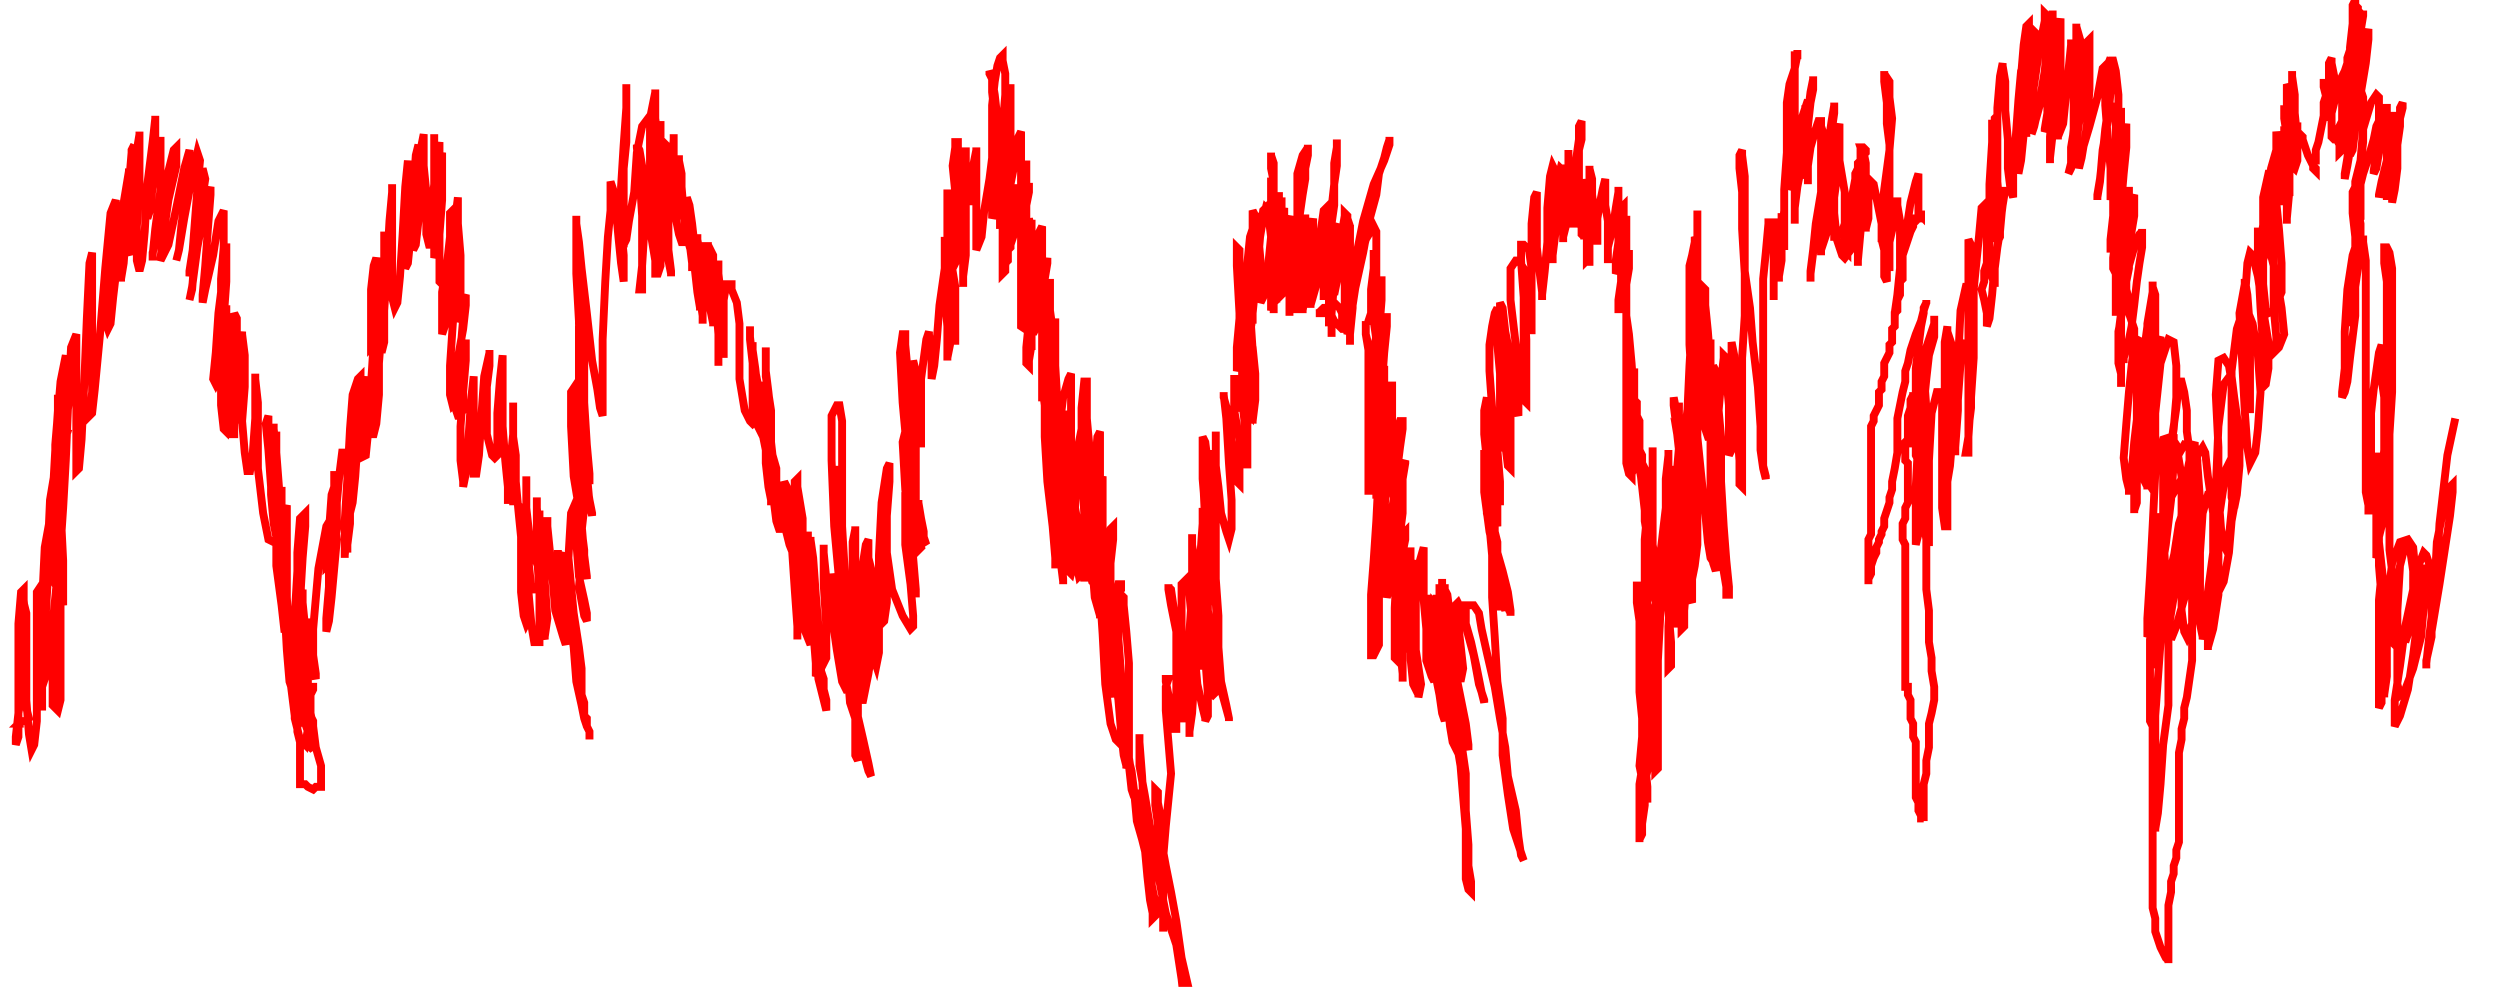 <svg xmlns="http://www.w3.org/2000/svg" version="1.1" xmlns:xlink="http://www.w3.org/1999/xlink" xmlns:svgjs="http://svgjs.dev/svgjs" width="950" height="375" id="chartSvg"><path d="M9,275 L8,275 L7,275 L8,274 L9,274 L10,274 L11,273 L10,269 L9,261 L8,247 L8,236 L9,229 L10,233 L10,244 L9,259 L7,271 L6,280 L6,283 L7,280 L7,271 L7,256 L7,237 L8,225 L9,224 L9,228 L10,239 L10,251 L10,266 L11,279 L12,285 L13,283 L14,274 L14,259 L14,239 L14,225 L16,222 L16,225 L16,234 L15,246 L14,259 L14,270 L14,274 L14,271 L14,262 L14,247 L15,231 L16,224 L16,226 L16,235 L16,247 L16,259 L16,268 L16,270 L16,264 L16,249 L16,229 L17,208 L19,197 L20,196 L20,200 L19,210 L18,223 L17,240 L16,255 L16,261 L17,258 L17,249 L17,234 L18,213 L19,190 L21,178 L22,178 L22,185 L22,200 L22,217 L20,237 L20,257 L20,268 L22,270 L23,266 L23,251 L23,228 L23,200 L24,176 L25,165 L26,163 L25,166 L24,178 L24,193 L23,208 L23,223 L24,230 L24,227 L24,213 L23,193 L22,167 L22,151 L22,150 L22,156 L21,171 L20,189 L19,207 L19,218 L20,220 L22,215 L22,198 L23,173 L24,146 L26,137 L27,141 L26,154 L24,170 L22,188 L20,202 L20,206 L21,203 L21,190 L21,169 L23,145 L25,135 L25,138 L25,150 L23,166 L22,183 L22,197 L22,200 L24,193 L25,175 L26,151 L27,132 L29,127 L29,130 L29,141 L29,156 L29,171 L29,179 L30,178 L31,167 L32,146 L33,121 L34,100 L35,96 L35,101 L35,115 L35,132 L35,149 L34,158 L35,157 L36,148 L38,127 L40,102 L42,81 L44,76 L44,78 L44,88 L42,101 L41,113 L40,122 L41,125 L42,123 L43,113 L45,96 L47,77 L49,65 L49,64 L49,69 L48,81 L47,94 L46,103 L46,107 L46,106 L47,100 L48,86 L49,70 L50,58 L51,55 L50,57 L50,64 L49,74 L48,83 L48,90 L48,95 L49,97 L49,94 L51,83 L51,69 L52,57 L53,51 L53,50 L53,53 L53,60 L53,72 L52,86 L52,99 L53,103 L54,99 L55,88 L56,70 L58,54 L59,45 L59,44 L59,46 L59,56 L57,69 L56,78 L56,83 L57,80 L58,71 L59,60 L61,53 L61,52 L61,59 L61,72 L59,87 L58,97 L58,99 L58,96 L61,84 L63,69 L66,57 L67,56 L67,63 L64,76 L62,90 L61,98 L61,99 L64,93 L67,79 L70,64 L72,57 L72,61 L71,72 L69,85 L68,95 L67,99 L68,95 L70,83 L73,67 L75,58 L76,61 L75,72 L74,85 L73,98 L72,105 L72,103 L74,90 L76,74 L77,64 L78,68 L76,81 L74,97 L73,110 L72,114 L73,109 L75,94 L78,78 L80,71 L80,74 L79,87 L78,101 L77,112 L77,115 L78,110 L81,97 L83,84 L85,80 L85,88 L85,103 L83,119 L82,134 L81,144 L82,146 L83,144 L84,137 L84,122 L84,106 L85,94 L86,94 L86,97 L86,107 L85,121 L84,137 L84,154 L85,163 L86,164 L87,159 L86,146 L86,132 L86,119 L86,116 L86,122 L87,134 L87,147 L87,158 L88,165 L89,165 L89,158 L89,142 L89,125 L89,119 L90,121 L90,129 L90,139 L90,150 L90,159 L90,161 L90,158 L90,147 L91,134 L92,126 L92,127 L93,135 L93,147 L92,160 L93,172 L94,179 L95,179 L96,173 L97,159 L97,146 L97,142 L97,144 L98,153 L98,164 L98,178 L100,195 L102,205 L104,206 L105,205 L105,198 L103,185 L102,171 L101,161 L102,158 L102,161 L103,167 L103,178 L103,188 L104,199 L105,204 L105,202 L106,194 L105,179 L104,166 L104,161 L104,163 L105,172 L106,185 L106,200 L106,210 L107,212 L107,211 L107,204 L105,189 L105,171 L105,164 L105,165 L105,172 L105,184 L105,199 L105,215 L107,230 L108,239 L109,239 L109,237 L109,228 L108,215 L107,202 L107,191 L107,185 L107,186 L107,195 L107,210 L108,229 L109,247 L110,259 L111,262 L111,261 L111,257 L110,244 L109,227 L108,208 L108,195 L109,192 L109,194 L109,202 L109,216 L109,234 L110,256 L112,272 L113,274 L114,271 L114,255 L113,234 L113,210 L114,197 L116,195 L116,200 L115,212 L114,229 L113,249 L113,267 L114,276 L115,268 L114,250 L114,227 L114,207 L114,203 L114,206 L113,217 L112,234 L112,254 L112,273 L114,281 L116,283 L117,277 L117,259 L115,237 L114,217 L114,212 L114,214 L114,222 L114,234 L114,247 L114,257 L115,262 L116,261 L116,255 L116,243 L115,232 L115,224 L115,225 L115,229 L116,239 L116,251 L117,266 L119,276 L120,284 L122,291 L122,296 L122,298 L122,299 L121,299 L120,299 L119,300 L117,299 L116,298 L115,298 L114,298 L114,297 L114,296 L114,294 L114,291 L114,288 L114,286 L114,284 L114,282 L113,278 L113,273 L112,269 L112,270 L112,271 L113,271 L114,271 L114,272 L115,273 L116,275 L117,278 L117,281 L118,283 L118,284 L119,285 L118,283 L118,281 L117,275 L117,267 L118,261 L119,261 L119,262 L118,264 L118,266 L118,270 L118,273 L119,276 L119,278 L119,277 L119,276 L119,274 L118,272 L117,267 L117,261 L117,256 L117,252 L117,249 L117,246 L117,243 L117,239 L117,236 L117,235 L117,236 L117,237 L118,239 L119,244 L119,250 L119,255 L120,258 L120,256 L119,249 L119,239 L121,216 L124,200 L127,195 L127,197 L128,205 L127,216 L126,227 L125,236 L124,240 L124,239 L124,235 L125,223 L125,202 L126,188 L127,185 L127,187 L127,194 L125,204 L124,211 L124,215 L125,214 L126,209 L126,198 L127,185 L127,179 L127,184 L127,192 L127,200 L127,206 L127,207 L128,201 L128,191 L129,180 L130,172 L132,172 L132,176 L132,185 L132,194 L132,204 L132,210 L132,207 L133,199 L133,188 L134,177 L135,169 L136,168 L136,170 L135,177 L134,188 L132,201 L131,211 L131,212 L131,209 L131,198 L132,182 L133,163 L134,150 L136,144 L137,143 L137,146 L136,155 L133,168 L132,183 L132,193 L133,195 L134,191 L135,181 L136,166 L138,151 L139,143 L139,144 L139,147 L138,155 L137,164 L137,171 L137,174 L139,173 L140,163 L141,146 L142,130 L144,122 L144,121 L144,124 L144,133 L143,145 L141,158 L141,165 L142,165 L143,161 L144,150 L144,134 L145,120 L145,116 L145,117 L145,125 L144,138 L143,151 L142,158 L142,157 L143,146 L144,126 L144,107 L143,98 L142,101 L141,110 L141,121 L141,129 L141,132 L143,130 L144,120 L146,107 L146,94 L146,88 L146,91 L146,101 L146,112 L145,125 L145,133 L145,134 L146,130 L146,118 L147,102 L148,84 L149,73 L149,70 L149,71 L149,78 L149,89 L149,102 L149,113 L150,117 L151,115 L152,105 L153,89 L154,71 L155,61 L155,65 L155,76 L155,88 L154,98 L154,102 L155,100 L156,90 L157,74 L158,59 L159,55 L159,57 L159,65 L158,77 L158,86 L157,93 L157,95 L158,93 L159,84 L160,70 L160,56 L161,51 L161,56 L161,63 L162,73 L162,81 L162,89 L163,93 L164,93 L165,90 L165,82 L165,71 L165,58 L165,51 L165,54 L165,61 L165,70 L164,79 L164,88 L164,92 L164,93 L165,91 L165,83 L166,71 L166,60 L167,54 L167,58 L167,67 L166,79 L165,90 L165,97 L165,98 L166,95 L166,86 L167,74 L167,62 L168,58 L168,66 L168,76 L167,89 L167,101 L167,107 L169,109 L170,105 L172,95 L173,83 L174,75 L174,77 L174,85 L174,97 L173,109 L173,119 L173,122 L174,120 L175,111 L175,97 L174,85 L172,80 L171,81 L171,86 L171,97 L171,107 L170,117 L170,123 L171,119 L171,108 L171,96 L171,87 L171,90 L170,99 L168,111 L168,121 L168,127 L169,124 L170,115 L171,103 L173,97 L173,96 L173,99 L173,110 L172,124 L171,139 L171,150 L172,154 L173,153 L174,146 L175,133 L176,121 L176,114 L177,112 L177,113 L177,116 L176,125 L174,136 L173,146 L173,155 L174,158 L175,158 L175,157 L176,156 L176,150 L176,142 L177,134 L177,129 L177,137 L176,149 L175,162 L175,175 L176,183 L176,185 L177,180 L178,167 L179,152 L180,143 L180,146 L180,155 L180,164 L180,174 L180,180 L181,180 L182,173 L183,157 L184,143 L186,134 L186,133 L186,134 L186,139 L185,147 L185,156 L185,165 L187,173 L188,174 L189,173 L189,168 L189,157 L190,144 L191,135 L191,139 L191,150 L191,162 L192,175 L193,185 L193,190 L194,190 L194,189 L195,184 L195,173 L195,162 L195,154 L195,153 L195,156 L195,165 L194,175 L194,185 L195,191 L195,192 L195,189 L195,180 L195,170 L195,163 L195,166 L196,173 L196,183 L197,194 L198,204 L199,207 L200,201 L200,192 L200,184 L200,181 L200,182 L200,185 L200,193 L201,202 L201,215 L202,224 L204,224 L205,221 L205,210 L205,200 L205,194 L205,196 L205,202 L205,210 L205,217 L206,222 L207,222 L207,217 L205,205 L204,193 L204,189 L204,190 L204,192 L204,199 L204,207 L205,216 L205,222 L205,223 L205,222 L205,217 L202,208 L201,202 L200,197 L199,195 L198,193 L197,192 L197,194 L198,198 L198,205 L198,215 L198,225 L199,234 L200,237 L201,235 L201,231 L200,220 L200,207 L199,196 L200,194 L200,196 L200,203 L200,215 L201,227 L202,238 L203,244 L205,244 L205,239 L205,225 L204,210 L204,198 L205,195 L205,196 L205,203 L205,215 L205,228 L206,239 L207,243 L207,242 L208,235 L207,221 L207,206 L207,198 L208,198 L208,200 L209,210 L210,220 L211,232 L214,242 L215,245 L215,244 L215,239 L213,229 L212,217 L212,210 L212,209 L212,211 L212,214 L212,221 L212,228 L213,237 L215,243 L215,244 L215,242 L215,236 L215,227 L215,220 L215,216 L215,218 L215,222 L215,227 L215,232 L215,234 L216,234 L216,232 L215,225 L214,216 L214,211 L214,210 L213,212 L213,215 L215,222 L216,232 L218,246 L219,259 L221,268 L222,273 L223,276 L224,278 L224,279 L224,280 L224,281 L224,279 L224,278 L223,276 L223,275 L223,273 L222,272 L222,270 L222,267 L221,264 L221,259 L221,254 L220,246 L218,233 L216,212 L217,195 L220,188 L222,186 L222,187 L222,193 L221,202 L221,212 L220,223 L222,234 L223,236 L223,235 L223,233 L222,228 L220,219 L219,206 L218,195 L219,193 L220,195 L221,202 L222,209 L222,215 L223,220 L223,219 L222,211 L221,199 L218,181 L217,162 L217,149 L219,146 L219,147 L219,151 L219,160 L219,169 L219,181 L220,194 L221,207 L222,212 L222,209 L221,201 L220,190 L220,174 L221,157 L222,148 L222,145 L222,146 L221,148 L220,155 L220,165 L220,173 L221,182 L222,187 L223,188 L223,187 L223,185 L221,178 L220,163 L220,142 L220,124 L221,114 L221,111 L221,116 L221,130 L221,146 L222,163 L223,180 L224,191 L225,196 L225,195 L224,190 L222,177 L221,156 L221,134 L222,122 L222,117 L222,118 L222,119 L221,124 L221,134 L221,146 L222,161 L222,173 L223,180 L224,183 L224,184 L224,180 L223,169 L222,153 L221,136 L221,127 L221,125 L221,126 L221,127 L221,133 L221,142 L222,154 L222,169 L222,179 L222,181 L222,176 L222,163 L221,146 L220,123 L220,110 L221,105 L221,106 L221,109 L222,120 L222,133 L222,146 L222,156 L222,158 L222,156 L222,151 L221,138 L220,122 L219,104 L219,91 L219,84 L219,82 L219,85 L220,92 L221,102 L223,119 L225,137 L227,148 L228,155 L229,158 L229,157 L229,155 L229,144 L229,129 L230,107 L231,90 L232,80 L232,72 L232,69 L233,72 L234,79 L235,90 L236,100 L237,107 L237,105 L237,97 L236,86 L236,71 L237,55 L238,41 L238,34 L238,32 L238,36 L238,45 L238,54 L237,64 L237,78 L237,90 L237,94 L237,93 L238,91 L239,84 L241,73 L242,58 L244,48 L247,44 L249,45 L250,53 L249,62 L249,70 L248,74 L248,75 L248,73 L249,66 L250,56 L251,48 L251,46 L251,48 L251,52 L250,56 L250,58 L249,59 L249,58 L249,57 L249,56 L249,55 L249,54 L249,53 L249,51 L249,48 L249,46 L249,43 L249,41 L249,42 L249,47 L249,58 L249,73 L249,88 L249,94 L249,93 L249,89 L248,79 L247,64 L247,45 L249,35 L249,34 L249,36 L249,43 L248,55 L247,68 L245,85 L244,101 L243,110 L244,110 L244,107 L244,96 L244,82 L243,66 L242,56 L242,55 L243,57 L244,63 L246,75 L247,87 L249,99 L249,104 L250,104 L251,101 L251,92 L251,78 L251,64 L251,56 L252,54 L253,55 L253,56 L254,59 L254,66 L254,75 L254,88 L254,99 L255,104 L255,105 L255,103 L254,95 L254,81 L255,65 L256,53 L256,51 L256,53 L256,57 L256,65 L256,72 L257,78 L257,84 L258,89 L259,92 L260,92 L261,92 L261,91 L260,83 L259,71 L258,61 L258,59 L258,61 L259,66 L259,73 L260,81 L261,90 L263,97 L263,102 L263,103 L263,100 L262,92 L261,82 L261,75 L262,78 L263,85 L264,94 L264,102 L265,111 L266,117 L266,118 L266,117 L266,111 L265,102 L265,94 L265,89 L265,91 L266,97 L266,105 L266,113 L267,120 L267,123 L267,121 L267,115 L267,106 L267,97 L267,92 L267,94 L268,99 L269,105 L270,112 L270,118 L271,123 L271,124 L271,123 L271,119 L271,111 L270,101 L269,93 L269,92 L269,93 L271,97 L271,105 L272,114 L273,127 L273,137 L273,139 L273,137 L273,129 L273,117 L273,105 L273,99 L273,104 L274,113 L274,122 L275,131 L275,136 L275,132 L275,124 L275,114 L276,108 L278,108 L278,110 L280,115 L281,123 L281,133 L281,144 L283,156 L285,160 L286,161 L287,160 L287,156 L287,148 L286,138 L285,129 L285,124 L285,128 L286,137 L286,147 L286,156 L288,162 L289,164 L290,163 L289,157 L288,146 L286,136 L286,130 L286,133 L287,140 L288,149 L288,158 L290,166 L291,171 L292,170 L293,166 L293,156 L291,143 L291,133 L291,132 L291,134 L291,141 L292,149 L293,158 L293,168 L294,177 L295,182 L295,183 L295,182 L295,178 L293,171 L291,161 L290,152 L290,146 L290,145 L290,146 L291,150 L291,157 L292,166 L292,175 L293,184 L293,190 L293,192 L293,191 L293,190 L292,185 L291,176 L291,167 L291,160 L291,159 L291,161 L291,164 L292,171 L293,179 L294,190 L295,198 L296,201 L297,201 L297,200 L297,197 L294,188 L293,177 L293,172 L293,173 L294,176 L295,183 L297,191 L298,199 L300,207 L302,212 L303,214 L303,213 L303,209 L300,202 L299,195 L298,190 L298,189 L299,191 L301,196 L303,204 L305,212 L306,222 L307,230 L308,233 L308,231 L308,228 L307,224 L306,220 L305,217 L305,216 L305,217 L307,224 L308,232 L309,238 L309,242 L310,242 L310,240 L310,236 L309,230 L309,227 L309,226 L309,229 L310,235 L310,243 L311,250 L312,255 L312,256 L312,255 L312,254 L312,255 L313,258 L313,262 L314,266 L314,269 L314,270 L313,266 L311,258 L310,246 L308,235 L306,223 L304,213 L303,209 L303,210 L304,215 L305,223 L306,231 L307,237 L307,238 L307,236 L306,225 L305,210 L303,194 L303,185 L303,184 L303,189 L303,200 L303,211 L304,221 L305,226 L305,225 L304,220 L302,207 L300,194 L299,185 L298,183 L298,185 L300,195 L301,209 L302,224 L303,238 L303,243 L303,241 L303,228 L302,210 L302,192 L302,183 L303,182 L303,185 L305,197 L305,212 L305,227 L306,240 L308,245 L308,244 L308,237 L308,220 L307,206 L307,202 L307,204 L308,211 L308,224 L309,239 L310,252 L310,257 L311,255 L310,243 L309,225 L308,209 L308,204 L308,205 L309,212 L310,226 L311,238 L312,248 L313,252 L314,250 L314,238 L313,222 L313,209 L313,207 L313,210 L314,220 L316,233 L318,247 L320,259 L322,263 L322,260 L320,246 L318,230 L316,218 L316,222 L318,232 L320,244 L322,256 L325,268 L328,281 L330,290 L331,295 L330,293 L327,282 L325,267 L322,248 L323,230 L324,222 L325,221 L325,226 L325,241 L325,259 L325,276 L325,287 L326,289 L326,285 L325,271 L323,253 L321,233 L321,224 L321,227 L322,239 L322,254 L323,267 L325,273 L326,272 L326,264 L325,247 L325,231 L326,225 L326,227 L327,232 L327,243 L328,250 L329,253 L330,251 L330,239 L329,222 L329,212 L330,212 L331,216 L333,225 L335,232 L335,237 L336,236 L337,229 L337,216 L337,204 L337,201 L337,202 L337,203 L336,207 L335,218 L333,236 L330,256 L328,266 L327,266 L327,265 L327,256 L326,244 L325,229 L325,215 L325,204 L325,200 L325,201 L324,206 L324,218 L323,230 L322,243 L322,247 L322,246 L322,243 L320,232 L320,219 L320,201 L320,189 L320,191 L319,202 L319,216 L318,230 L319,242 L320,244 L320,239 L319,222 L317,200 L316,175 L316,158 L318,154 L319,154 L320,160 L320,173 L320,188 L320,207 L321,227 L322,241 L323,247 L323,246 L322,237 L321,221 L319,201 L318,182 L318,177 L318,178 L319,186 L320,200 L321,217 L322,236 L323,250 L325,258 L326,259 L327,256 L327,249 L327,235 L327,220 L329,207 L330,205 L330,207 L330,215 L331,226 L331,239 L332,250 L333,253 L334,248 L334,231 L334,211 L335,191 L337,178 L338,176 L338,183 L337,196 L337,210 L339,224 L343,234 L346,239 L347,238 L347,234 L346,222 L344,207 L344,195 L344,188 L344,187 L344,188 L345,192 L346,201 L347,212 L348,224 L348,227 L348,224 L347,215 L346,203 L344,186 L343,168 L345,160 L347,159 L347,161 L348,169 L348,182 L348,195 L348,205 L349,209 L350,208 L349,205 L349,201 L349,195 L349,191 L349,190 L349,191 L350,197 L351,202 L351,206 L352,207 L351,204 L348,193 L345,175 L343,153 L342,134 L343,127 L344,127 L344,131 L345,142 L345,154 L345,166 L346,177 L347,182 L347,181 L347,175 L347,162 L347,148 L347,138 L347,137 L348,141 L349,151 L350,161 L350,169 L350,170 L350,168 L350,158 L350,144 L352,129 L353,126 L353,127 L354,134 L354,141 L354,144 L355,139 L356,129 L357,116 L359,102 L361,99 L362,103 L363,109 L363,116 L363,124 L363,129 L363,131 L363,130 L363,129 L363,127 L362,119 L361,110 L361,98 L361,91 L361,90 L361,91 L361,96 L361,106 L361,119 L361,131 L360,136 L360,137 L360,136 L360,134 L360,124 L359,112 L359,99 L359,91 L359,90 L359,93 L360,101 L360,111 L360,120 L360,124 L360,120 L360,111 L360,98 L360,84 L360,77 L361,78 L361,84 L361,92 L361,100 L361,106 L361,110 L361,111 L361,109 L361,102 L361,92 L361,82 L360,75 L360,72 L360,73 L361,75 L361,80 L361,88 L362,96 L362,101 L362,102 L363,100 L363,95 L363,85 L363,73 L362,63 L363,56 L363,54 L364,54 L364,56 L365,64 L366,76 L366,89 L366,102 L366,109 L366,105 L367,97 L367,85 L367,72 L367,61 L367,56 L367,58 L367,64 L367,70 L368,76 L368,78 L368,75 L369,69 L370,62 L371,57 L371,56 L371,58 L371,64 L371,72 L371,80 L371,90 L371,95 L373,90 L374,80 L376,68 L377,60 L379,58 L380,59 L381,65 L382,73 L382,82 L382,89 L381,92 L381,90 L381,83 L381,74 L382,67 L383,66 L383,71 L383,80 L382,88 L381,95 L381,97 L381,95 L382,86 L382,77 L383,71 L383,77 L383,85 L383,92 L382,99 L382,102 L382,101 L383,93 L384,82 L385,72 L385,70 L385,73 L386,78 L385,85 L385,90 L384,93 L384,94 L384,93 L384,94 L383,95 L383,97 L383,99 L382,100 L382,102 L382,103 L381,104 L381,103 L381,102 L381,101 L381,100 L381,99 L381,97 L381,95 L381,93 L381,91 L381,89 L381,86 L381,83 L381,80 L380,75 L380,70 L379,63 L379,54 L378,44 L377,35 L377,29 L376,27 L376,28 L377,30 L378,36 L379,45 L379,54 L379,64 L379,72 L378,80 L377,83 L377,82 L377,80 L377,73 L377,63 L377,51 L377,40 L378,31 L379,25 L380,22 L381,21 L381,22 L381,23 L382,28 L382,36 L381,48 L381,63 L380,76 L380,84 L380,87 L380,86 L381,80 L381,70 L382,58 L383,46 L383,39 L384,33 L384,32 L384,33 L384,38 L384,48 L383,59 L382,70 L382,77 L382,78 L382,77 L382,73 L382,63 L383,51 L384,41 L384,39 L384,42 L384,48 L384,57 L384,67 L383,77 L383,81 L383,82 L383,81 L383,78 L384,70 L386,60 L387,52 L388,50 L388,51 L388,54 L388,60 L388,67 L388,77 L388,88 L390,93 L390,94 L390,93 L390,90 L390,85 L390,78 L390,70 L390,63 L390,61 L390,62 L390,63 L390,64 L390,67 L390,72 L390,79 L390,88 L390,95 L390,100 L390,103 L390,104 L390,102 L390,97 L389,88 L388,78 L388,71 L389,70 L389,71 L389,76 L388,85 L388,94 L388,102 L388,107 L388,109 L388,107 L388,101 L388,90 L389,78 L390,71 L391,71 L391,73 L390,78 L389,88 L388,100 L388,115 L388,124 L391,126 L393,126 L395,122 L395,114 L394,102 L392,88 L391,83 L391,84 L392,88 L392,95 L392,102 L392,112 L391,123 L391,134 L391,138 L391,135 L391,128 L390,118 L389,107 L390,95 L392,90 L392,89 L392,91 L392,99 L391,110 L391,122 L390,132 L390,138 L391,139 L391,137 L392,131 L391,117 L390,101 L390,88 L391,85 L392,85 L392,88 L393,93 L393,100 L393,110 L392,122 L392,130 L392,133 L392,132 L392,128 L392,117 L392,102 L394,90 L396,86 L396,90 L396,98 L396,107 L396,117 L396,126 L396,131 L396,132 L396,131 L396,128 L396,122 L396,113 L397,104 L398,98 L398,100 L397,106 L397,116 L396,128 L396,141 L396,148 L396,151 L397,151 L397,150 L397,149 L398,149 L398,148 L398,147 L398,148 L398,147 L398,146 L398,142 L398,137 L398,133 L399,130 L399,127 L399,123 L399,116 L399,110 L399,107 L399,106 L399,111 L399,118 L400,125 L400,133 L401,141 L401,152 L401,166 L401,176 L401,183 L401,185 L402,183 L402,178 L402,169 L402,156 L401,139 L401,124 L401,121 L401,122 L401,127 L401,135 L401,143 L401,153 L402,164 L403,173 L405,182 L407,190 L408,199 L409,205 L409,207 L408,207 L408,206 L406,203 L405,198 L403,189 L402,177 L401,161 L401,146 L400,136 L400,132 L400,130 L400,129 L400,132 L400,142 L400,156 L400,173 L400,187 L401,200 L401,210 L401,216 L401,212 L400,200 L398,183 L397,166 L397,154 L396,146 L396,140 L396,138 L396,143 L398,156 L400,172 L401,190 L402,204 L403,213 L404,221 L404,222 L404,220 L403,207 L402,188 L402,167 L404,151 L406,144 L407,142 L407,143 L407,150 L407,164 L407,182 L408,200 L409,214 L410,219 L411,218 L412,212 L412,195 L411,175 L411,155 L412,145 L413,145 L413,149 L413,163 L413,179 L412,196 L413,212 L415,221 L416,222 L417,219 L417,207 L415,190 L413,171 L412,159 L412,157 L412,158 L413,165 L413,178 L413,193 L412,208 L412,219 L412,221 L412,219 L411,207 L408,190 L405,171 L405,158 L405,156 L405,157 L405,164 L405,177 L405,191 L405,207 L406,217 L407,218 L408,214 L408,201 L409,185 L410,168 L412,158 L413,157 L413,159 L414,170 L415,185 L415,202 L415,217 L416,225 L417,227 L417,226 L417,218 L416,202 L415,185 L414,172 L414,169 L414,170 L414,174 L415,184 L415,198 L415,214 L416,227 L418,234 L418,235 L418,232 L418,220 L416,201 L416,179 L417,166 L418,164 L418,166 L418,175 L418,188 L418,203 L419,219 L419,229 L420,232 L420,231 L420,227 L418,216 L418,204 L418,193 L418,185 L419,181 L419,185 L419,194 L419,206 L420,222 L420,236 L420,245 L421,251 L421,252 L421,249 L420,238 L420,224 L420,209 L422,201 L423,200 L423,201 L423,205 L422,214 L422,227 L422,244 L422,258 L423,265 L423,261 L423,254 L423,244 L423,235 L424,227 L425,222 L426,222 L426,223 L426,224 L425,225 L425,226 L425,227 L424,227 L423,227 L422,227 L421,227 L420,227 L419,227 L418,227 L418,226 L417,224 L415,220 L413,215 L412,211 L412,209 L412,208 L412,209 L413,212 L415,218 L418,229 L420,241 L421,248 L422,251 L422,250 L422,249 L420,243 L419,232 L418,219 L417,209 L417,207 L417,209 L417,214 L418,226 L419,241 L420,260 L422,275 L424,281 L426,283 L427,281 L427,276 L427,266 L426,256 L425,243 L425,231 L426,226 L427,227 L427,230 L428,240 L429,252 L429,266 L429,280 L429,289 L428,292 L428,291 L427,287 L426,278 L425,266 L424,254 L424,245 L424,243 L424,244 L424,246 L425,254 L426,265 L427,278 L429,291 L430,300 L431,303 L431,301 L430,293 L427,281 L425,266 L424,256 L424,255 L424,256 L424,259 L425,266 L427,276 L429,288 L431,301 L432,312 L434,319 L436,327 L437,336 L439,342 L439,346 L439,348 L438,349 L438,347 L437,342 L436,333 L435,322 L433,312 L432,304 L432,300 L432,302 L433,309 L435,320 L437,333 L439,343 L439,348 L439,347 L438,340 L437,328 L435,313 L434,295 L433,282 L433,279 L433,280 L433,283 L433,291 L435,302 L437,314 L439,326 L441,337 L443,347 L447,359 L449,372 L450,381 L450,388 L451,391 L452,393 L452,392 L452,391 L452,389 L452,385 L452,377 L449,364 L447,350 L445,339 L443,329 L441,318 L441,310 L440,305 L440,303 L440,301 L439,300 L439,302 L439,306 L440,313 L440,321 L441,333 L442,344 L442,351 L442,354 L442,353 L442,348 L442,338 L442,326 L443,314 L444,304 L445,294 L444,282 L443,270 L443,261 L444,258 L443,258 L443,259 L444,264 L445,272 L446,276 L446,277 L447,277 L447,274 L447,266 L447,254 L447,240 L445,230 L444,224 L444,222 L444,223 L445,224 L446,231 L448,242 L449,252 L449,263 L449,270 L449,273 L450,273 L450,271 L450,261 L449,247 L449,233 L449,222 L451,220 L451,221 L452,226 L453,237 L454,249 L455,260 L457,269 L458,273 L458,274 L459,272 L459,264 L458,250 L457,236 L457,229 L457,228 L457,229 L458,232 L459,239 L461,249 L464,262 L467,273 L467,274 L467,273 L466,268 L464,259 L463,246 L462,229 L460,211 L458,194 L457,182 L457,173 L457,168 L457,166 L458,168 L459,176 L459,188 L459,200 L460,215 L460,227 L460,230 L460,229 L460,221 L459,207 L459,193 L459,182 L459,175 L459,171 L459,172 L459,173 L459,179 L459,192 L459,206 L458,218 L459,232 L461,244 L462,253 L462,259 L462,262 L462,263 L461,264 L460,263 L459,259 L459,251 L459,239 L459,224 L458,207 L457,197 L457,193 L457,199 L456,213 L455,233 L454,255 L453,271 L452,278 L452,280 L452,278 L452,270 L452,255 L452,240 L453,225 L453,211 L453,204 L453,203 L453,204 L453,207 L454,214 L454,223 L455,234 L456,246 L457,253 L458,253 L458,250 L458,240 L458,224 L458,199 L457,178 L458,171 L458,169 L458,170 L458,176 L459,189 L460,204 L462,221 L463,238 L463,246 L463,247 L463,244 L463,234 L462,220 L462,201 L462,181 L462,168 L462,164 L462,165 L462,168 L462,177 L463,185 L464,195 L466,202 L467,205 L468,201 L468,190 L467,176 L466,159 L465,150 L465,149 L465,151 L467,158 L468,168 L469,177 L470,183 L471,184 L471,183 L471,177 L471,167 L469,156 L469,147 L469,144 L470,144 L471,146 L472,152 L473,161 L474,170 L474,177 L474,178 L474,176 L474,168 L474,156 L473,141 L473,129 L473,127 L473,129 L474,135 L474,144 L474,152 L474,157 L475,158 L475,156 L475,150 L475,139 L474,128 L474,121 L474,120 L474,123 L476,132 L477,142 L477,152 L476,160 L476,161 L476,158 L476,148 L476,133 L475,118 L474,108 L474,106 L474,108 L475,115 L475,126 L475,136 L475,145 L475,152 L475,154 L475,146 L475,135 L474,122 L474,111 L474,107 L474,108 L474,113 L474,124 L474,136 L474,149 L473,155 L472,155 L472,149 L472,136 L471,119 L470,101 L470,94 L471,95 L471,99 L471,109 L471,121 L470,132 L470,139 L470,141 L471,138 L471,129 L472,115 L474,100 L475,90 L476,87 L476,88 L477,97 L476,109 L476,120 L475,127 L475,123 L476,113 L476,99 L476,85 L476,80 L477,82 L477,90 L476,102 L476,115 L475,123 L475,124 L475,122 L476,112 L476,99 L477,86 L477,82 L477,83 L477,90 L477,100 L477,107 L477,112 L477,109 L478,100 L479,88 L480,80 L481,79 L482,82 L483,90 L482,100 L481,108 L481,112 L481,113 L481,111 L482,105 L483,95 L484,85 L484,81 L485,81 L485,84 L485,91 L485,98 L485,105 L485,109 L485,110 L485,108 L485,102 L486,92 L486,83 L487,77 L487,75 L487,78 L487,86 L486,95 L485,102 L485,107 L485,105 L486,100 L486,90 L486,78 L486,73 L486,74 L486,83 L484,94 L482,105 L480,113 L479,115 L479,110 L479,99 L478,88 L477,81 L477,82 L477,86 L478,97 L477,108 L476,118 L476,123 L476,122 L476,119 L477,109 L478,95 L480,83 L481,79 L482,80 L483,84 L483,94 L484,103 L484,111 L484,117 L484,119 L484,116 L484,106 L485,92 L486,80 L486,76 L486,79 L486,86 L486,96 L485,105 L484,114 L483,118 L483,117 L483,114 L483,109 L484,102 L484,95 L484,85 L484,76 L484,70 L484,69 L483,69 L483,73 L483,78 L484,84 L484,90 L484,97 L485,103 L485,110 L485,114 L485,115 L485,114 L485,113 L485,110 L485,107 L485,104 L485,100 L485,93 L485,85 L484,76 L484,69 L483,64 L483,61 L483,59 L483,58 L483,59 L484,62 L484,68 L484,75 L484,83 L483,92 L483,100 L483,107 L483,112 L484,115 L484,116 L484,115 L484,112 L484,105 L486,95 L487,84 L488,79 L488,83 L487,92 L486,101 L486,108 L486,112 L486,113 L487,112 L487,105 L488,96 L489,85 L490,82 L490,83 L490,89 L490,97 L490,107 L490,115 L490,120 L490,116 L491,105 L491,95 L492,90 L492,92 L493,97 L493,104 L492,111 L492,117 L492,119 L492,118 L492,114 L492,105 L493,96 L493,88 L493,81 L493,74 L493,66 L495,59 L497,56 L497,55 L497,56 L497,59 L496,64 L496,68 L495,74 L494,81 L493,90 L493,99 L492,105 L492,107 L492,108 L492,107 L492,104 L493,99 L494,92 L495,86 L495,83 L496,83 L496,86 L494,94 L493,101 L493,108 L493,113 L493,114 L494,113 L495,107 L496,98 L497,89 L497,85 L497,89 L496,98 L496,107 L495,115 L495,119 L495,118 L496,112 L497,100 L498,88 L499,83 L499,88 L499,96 L499,104 L498,111 L498,116 L498,117 L498,116 L500,109 L501,98 L502,87 L503,80 L504,79 L504,83 L504,92 L503,101 L503,109 L503,113 L503,114 L503,113 L503,111 L503,105 L504,99 L505,92 L506,85 L507,78 L507,70 L507,62 L508,56 L508,53 L508,54 L508,58 L508,63 L507,70 L506,79 L505,89 L505,98 L505,102 L506,102 L506,103 L506,105 L506,106 L505,107 L505,108 L505,109 L505,110 L505,111 L505,112 L505,113 L505,114 L505,117 L505,120 L505,123 L505,124 L505,123 L505,118 L506,109 L506,97 L507,87 L508,85 L508,86 L508,90 L507,100 L506,109 L506,119 L506,127 L506,128 L506,126 L506,119 L507,107 L508,95 L508,88 L508,89 L508,91 L508,99 L508,105 L507,110 L507,112 L508,107 L509,98 L510,88 L511,82 L511,81 L512,82 L512,83 L513,86 L513,92 L513,101 L513,111 L513,117 L513,119 L513,117 L513,110 L515,99 L518,84 L522,70 L526,61 L528,55 L528,53 L528,52 L528,53 L527,56 L526,60 L524,66 L523,74 L520,85 L518,96 L516,105 L514,114 L513,121 L513,125 L512,127 L512,126 L512,125 L511,124 L510,121 L510,119 L509,117 L508,116 L507,115 L506,115 L506,116 L505,116 L504,117 L503,117 L502,118 L501,119 L500,119 L501,119 L502,119 L503,119 L504,119 L505,119 L506,120 L507,122 L509,124 L510,125 L511,125 L511,119 L511,107 L512,92 L512,87 L513,87 L513,88 L513,95 L514,105 L514,117 L513,127 L513,131 L513,127 L514,116 L516,103 L519,91 L522,86 L523,88 L523,95 L523,105 L522,115 L521,121 L520,123 L520,122 L521,119 L521,110 L522,102 L522,96 L522,95 L522,96 L522,98 L522,103 L522,112 L522,122 L523,129 L524,132 L524,133 L523,135 L523,136 L523,134 L523,129 L523,122 L523,114 L523,109 L523,108 L523,112 L523,121 L523,130 L523,140 L522,152 L522,162 L522,168 L522,173 L523,178 L523,182 L523,183 L523,182 L522,177 L521,172 L521,168 L520,163 L520,158 L520,150 L520,139 L520,131 L519,127 L519,124 L519,122 L519,124 L519,127 L520,133 L520,139 L520,149 L520,160 L520,169 L520,177 L520,185 L520,188 L520,183 L520,172 L520,159 L521,144 L523,127 L524,112 L525,106 L525,105 L525,107 L525,114 L524,127 L523,139 L522,154 L522,168 L523,173 L524,174 L524,172 L524,161 L525,146 L526,131 L527,122 L527,119 L527,120 L527,124 L526,134 L525,148 L524,166 L523,183 L523,188 L524,188 L524,184 L524,174 L524,161 L524,148 L525,140 L525,139 L525,140 L525,144 L525,152 L524,164 L523,178 L523,185 L524,186 L524,184 L524,176 L524,163 L525,149 L526,141 L526,139 L526,140 L526,144 L526,153 L525,164 L525,176 L525,187 L525,192 L526,192 L526,191 L527,186 L528,176 L530,166 L532,160 L533,160 L533,163 L532,170 L531,178 L531,190 L530,203 L530,211 L530,212 L531,211 L530,205 L530,195 L529,182 L529,166 L529,151 L529,145 L529,146 L529,151 L528,162 L527,177 L526,197 L526,212 L526,220 L526,221 L526,220 L526,214 L525,202 L525,187 L525,167 L526,151 L526,141 L525,136 L525,137 L525,145 L524,158 L524,175 L524,199 L524,220 L524,235 L524,245 L522,249 L521,249 L521,245 L521,237 L521,226 L522,213 L523,198 L524,178 L525,162 L525,156 L525,158 L525,166 L525,179 L525,196 L526,215 L527,227 L528,224 L528,214 L528,200 L530,187 L533,177 L534,175 L534,176 L533,182 L533,195 L531,211 L530,231 L530,245 L530,250 L531,251 L531,249 L531,241 L531,227 L532,212 L533,203 L534,202 L534,205 L533,210 L532,221 L532,233 L532,246 L533,256 L533,259 L533,258 L533,251 L532,238 L533,227 L534,220 L535,219 L535,220 L535,223 L535,229 L535,238 L536,250 L537,260 L539,264 L539,265 L540,260 L538,247 L537,231 L536,215 L536,208 L536,210 L535,215 L535,224 L535,235 L535,245 L537,252 L537,253 L537,250 L537,241 L537,232 L536,223 L537,216 L538,213 L538,215 L538,220 L538,229 L538,240 L538,249 L537,253 L537,251 L537,247 L537,239 L537,227 L539,215 L541,208 L541,211 L541,219 L541,228 L542,239 L542,251 L544,257 L545,259 L545,257 L546,253 L546,243 L546,233 L546,227 L546,226 L546,227 L546,230 L547,235 L547,242 L547,250 L548,259 L548,264 L549,265 L549,264 L549,257 L548,245 L548,233 L548,222 L548,220 L548,222 L548,229 L548,238 L548,251 L550,266 L551,276 L552,282 L554,286 L555,288 L554,281 L551,270 L548,256 L547,244 L547,237 L547,234 L548,234 L548,235 L548,237 L548,242 L549,248 L550,255 L550,260 L550,261 L550,260 L549,252 L548,242 L548,233 L548,229 L548,228 L547,228 L547,229 L547,232 L547,236 L548,239 L548,241 L547,237 L547,233 L546,232 L546,231 L546,230 L545,229 L545,230 L546,237 L548,249 L549,263 L549,271 L549,274 L548,271 L547,264 L545,254 L544,242 L542,230 L542,226 L542,227 L543,232 L544,239 L545,247 L545,254 L545,256 L545,253 L545,244 L544,235 L543,229 L543,227 L543,228 L545,233 L547,241 L549,251 L551,264 L553,279 L555,291 L556,303 L557,315 L557,326 L557,334 L558,338 L559,339 L559,338 L559,335 L558,329 L558,321 L557,308 L557,294 L555,280 L552,266 L550,250 L548,237 L547,228 L547,224 L547,222 L547,225 L548,231 L549,236 L549,242 L550,249 L552,259 L553,270 L553,276 L553,275 L553,271 L552,265 L551,256 L550,244 L550,235 L551,233 L551,234 L551,237 L552,246 L553,256 L555,270 L557,281 L558,285 L558,283 L557,275 L554,260 L551,242 L549,227 L549,222 L549,224 L550,226 L551,234 L552,244 L554,254 L555,259 L556,254 L555,245 L554,236 L553,230 L554,229 L555,231 L557,237 L559,244 L561,253 L563,263 L564,267 L564,266 L562,260 L560,249 L557,238 L557,232 L557,230 L559,230 L560,230 L562,233 L563,239 L565,248 L568,261 L570,273 L572,284 L573,295 L576,308 L577,318 L578,325 L579,327 L578,324 L575,315 L573,302 L571,287 L571,273 L569,259 L568,242 L567,227 L567,217 L567,210 L567,205 L567,201 L568,199 L568,198 L568,199 L568,200 L568,202 L569,206 L569,210 L571,217 L573,225 L574,232 L574,234 L574,233 L572,229 L569,221 L567,211 L566,200 L565,195 L565,194 L566,196 L567,204 L569,213 L570,222 L571,229 L572,232 L572,231 L571,226 L569,215 L566,202 L564,187 L564,175 L564,171 L564,173 L565,182 L567,195 L568,210 L570,223 L570,230 L570,232 L570,231 L570,228 L569,220 L567,208 L567,196 L566,185 L565,175 L564,165 L564,156 L565,151 L565,152 L565,153 L566,156 L567,161 L567,168 L567,176 L568,186 L568,195 L569,200 L569,198 L569,190 L569,182 L568,173 L567,166 L567,159 L567,155 L567,156 L567,162 L568,172 L569,180 L570,188 L570,192 L570,190 L570,183 L569,171 L567,155 L566,141 L566,131 L567,124 L568,119 L569,117 L569,122 L569,131 L570,142 L570,154 L571,163 L572,170 L572,171 L571,169 L571,163 L571,153 L571,142 L571,133 L570,130 L570,131 L570,135 L570,144 L570,156 L572,169 L573,177 L574,178 L574,177 L574,168 L574,154 L572,136 L570,122 L570,116 L570,115 L571,117 L572,126 L574,136 L574,146 L576,155 L577,158 L577,154 L577,144 L576,131 L574,114 L574,102 L576,99 L577,99 L579,102 L579,112 L579,125 L579,142 L579,152 L580,153 L580,150 L580,141 L580,129 L579,113 L578,99 L578,93 L579,93 L581,95 L582,102 L582,111 L582,119 L582,126 L582,127 L582,126 L582,121 L582,112 L582,99 L582,85 L583,75 L584,73 L584,74 L584,78 L584,85 L584,94 L585,103 L586,111 L586,114 L586,112 L587,103 L588,92 L588,79 L589,67 L590,63 L591,65 L591,70 L591,80 L591,89 L590,97 L590,100 L590,99 L590,95 L591,87 L591,78 L592,68 L593,64 L594,65 L594,69 L594,78 L594,86 L594,91 L594,92 L594,89 L595,81 L596,72 L596,63 L596,60 L596,61 L596,63 L597,66 L597,69 L597,73 L597,78 L597,81 L597,83 L597,82 L597,81 L597,80 L596,80 L595,77 L595,72 L595,68 L595,66 L595,64 L596,64 L596,67 L596,72 L596,79 L595,86 L594,90 L594,91 L594,90 L594,87 L594,83 L594,78 L595,72 L596,66 L596,61 L596,58 L596,57 L596,58 L596,60 L596,62 L596,65 L596,67 L596,70 L596,74 L596,77 L596,79 L596,81 L596,83 L596,84 L596,85 L597,85 L597,83 L598,80 L598,76 L599,71 L599,68 L599,66 L599,67 L599,68 L599,70 L599,72 L599,74 L599,77 L599,78 L599,80 L599,82 L599,80 L599,78 L599,73 L599,67 L599,60 L600,53 L600,48 L601,46 L601,47 L601,50 L601,53 L600,57 L600,61 L600,66 L600,71 L600,77 L599,81 L599,83 L599,85 L600,85 L601,86 L601,87 L601,89 L602,90 L602,91 L602,90 L602,89 L601,86 L601,83 L601,79 L602,76 L602,75 L603,78 L603,81 L603,87 L603,93 L603,97 L604,100 L604,101 L604,100 L604,97 L604,92 L604,84 L604,75 L603,68 L603,69 L603,73 L603,78 L603,84 L603,92 L603,98 L603,99 L604,98 L604,92 L604,84 L604,75 L604,67 L604,63 L604,64 L605,68 L605,74 L606,82 L607,89 L607,93 L607,92 L607,89 L607,83 L608,77 L609,72 L610,68 L610,69 L610,72 L610,78 L611,84 L611,91 L611,96 L611,99 L611,100 L611,99 L611,94 L613,86 L614,79 L615,73 L615,71 L615,74 L615,79 L615,85 L615,92 L614,99 L614,103 L614,104 L615,102 L615,95 L616,89 L616,83 L616,79 L616,78 L616,80 L617,84 L617,90 L617,97 L617,104 L617,109 L617,108 L616,105 L616,98 L616,90 L616,83 L616,79 L617,78 L617,79 L617,83 L617,91 L616,100 L616,110 L615,117 L615,119 L615,118 L615,114 L616,107 L616,99 L616,92 L616,89 L616,90 L616,92 L616,98 L617,105 L617,111 L618,114 L618,112 L618,108 L619,102 L619,98 L619,96 L619,95 L619,96 L619,97 L618,97 L618,96 L618,95 L618,94 L618,93 L618,92 L618,91 L618,90 L618,93 L618,100 L618,110 L618,119 L618,122 L618,121 L618,116 L618,109 L618,99 L618,89 L618,83 L618,82 L618,83 L618,89 L618,97 L618,107 L618,118 L618,128 L618,137 L618,145 L618,152 L618,159 L618,168 L618,176 L619,180 L620,181 L620,180 L621,178 L621,172 L620,162 L619,147 L618,129 L618,115 L617,105 L617,97 L617,94 L617,95 L617,100 L618,109 L618,119 L618,130 L618,147 L619,163 L620,172 L621,176 L621,172 L620,162 L619,151 L618,139 L618,126 L618,118 L618,116 L618,117 L618,120 L619,127 L620,138 L621,152 L623,167 L623,176 L624,185 L625,194 L626,203 L627,210 L627,211 L627,210 L628,211 L628,209 L626,200 L625,189 L623,178 L623,172 L622,167 L621,160 L621,152 L621,146 L621,144 L621,143 L621,142 L621,141 L621,140 L621,141 L621,142 L621,144 L621,145 L621,146 L621,148 L621,150 L621,152 L622,153 L622,154 L622,155 L622,156 L622,158 L623,160 L623,161 L623,163 L623,165 L623,167 L623,171 L624,173 L624,176 L625,178 L625,179 L625,182 L625,187 L625,193 L625,198 L626,204 L626,209 L627,215 L628,222 L629,228 L630,232 L630,234 L630,233 L630,230 L630,224 L629,219 L629,213 L628,207 L628,201 L628,193 L628,186 L628,183 L628,180 L628,178 L628,175 L628,172 L628,170 L628,171 L628,173 L628,175 L628,177 L628,180 L628,182 L628,183 L628,185 L628,187 L628,188 L628,189 L628,190 L628,191 L628,192 L628,193 L628,194 L628,195 L628,197 L628,198 L628,199 L628,200 L628,201 L628,202 L628,203 L628,205 L628,206 L628,207 L628,209 L629,210 L629,213 L629,217 L630,220 L630,222 L630,224 L630,227 L629,230 L628,235 L628,241 L627,248 L626,254 L625,262 L625,271 L625,281 L625,290 L625,298 L625,306 L624,313 L624,317 L623,319 L623,320 L623,319 L623,318 L623,314 L623,308 L623,298 L625,286 L626,277 L626,269 L625,259 L624,246 L623,236 L622,229 L622,224 L622,221 L622,222 L622,225 L623,231 L623,239 L623,250 L623,263 L624,273 L624,283 L624,291 L624,298 L625,302 L626,304 L626,305 L626,299 L625,289 L625,274 L625,254 L625,237 L625,220 L625,205 L626,194 L626,188 L626,184 L626,189 L626,199 L626,210 L626,226 L626,247 L625,266 L624,280 L623,291 L624,296 L625,297 L626,293 L626,283 L627,270 L628,254 L630,236 L632,217 L633,197 L635,183 L636,178 L636,177 L636,178 L635,188 L634,200 L633,214 L631,232 L630,251 L630,267 L630,278 L630,288 L630,292 L629,293 L629,288 L629,278 L629,264 L629,247 L630,228 L631,210 L633,193 L634,183 L634,177 L634,173 L634,172 L634,171 L634,173 L633,182 L633,196 L633,214 L634,232 L635,244 L635,250 L635,253 L634,254 L634,250 L634,238 L635,222 L636,201 L637,182 L638,170 L638,161 L638,154 L638,153 L638,157 L638,167 L638,180 L638,195 L638,213 L639,229 L639,237 L639,239 L640,238 L640,234 L640,224 L641,210 L641,195 L640,181 L638,167 L637,156 L636,151 L636,152 L636,154 L637,162 L638,171 L639,181 L640,198 L641,215 L642,225 L643,228 L643,227 L643,225 L643,217 L642,206 L641,195 L640,182 L639,171 L638,164 L637,163 L638,169 L639,179 L640,191 L640,205 L641,216 L642,221 L643,222 L643,220 L644,215 L645,207 L645,197 L645,184 L645,167 L645,157 L645,154 L644,154 L644,155 L644,158 L645,166 L646,176 L647,186 L648,195 L649,206 L650,212 L652,215 L651,210 L651,202 L650,193 L650,180 L650,167 L650,158 L650,153 L650,149 L650,147 L650,149 L651,156 L651,168 L652,183 L654,202 L655,217 L656,223 L656,226 L657,226 L657,223 L656,213 L655,200 L654,183 L654,166 L653,155 L652,146 L652,141 L651,139 L651,141 L651,147 L651,156 L651,165 L651,177 L651,193 L651,206 L651,214 L652,217 L652,214 L652,206 L652,194 L652,179 L652,159 L650,139 L649,126 L648,116 L648,110 L647,109 L647,111 L647,117 L646,127 L645,138 L645,154 L643,173 L642,190 L641,203 L640,214 L640,222 L642,227 L643,229 L643,225 L643,217 L643,208 L643,197 L643,180 L644,163 L643,147 L642,131 L642,116 L642,107 L642,101 L643,97 L644,94 L644,93 L645,95 L645,101 L644,111 L643,122 L642,139 L641,161 L640,182 L640,201 L640,217 L640,224 L640,226 L641,226 L641,224 L641,218 L640,207 L640,191 L642,168 L644,139 L645,122 L645,109 L645,98 L645,88 L645,81 L645,80 L645,88 L645,102 L644,119 L643,141 L640,166 L639,187 L637,206 L636,222 L636,233 L637,237 L639,237 L640,232 L641,220 L643,207 L643,195 L644,180 L644,162 L643,143 L643,123 L643,112 L643,104 L643,97 L644,92 L644,90 L645,92 L645,97 L645,103 L645,112 L645,124 L644,144 L643,161 L643,172 L643,180 L643,184 L644,184 L645,182 L645,174 L645,162 L645,148 L646,131 L646,117 L646,111 L646,110 L646,115 L647,126 L647,139 L647,153 L648,163 L649,166 L650,166 L650,164 L650,156 L650,144 L650,134 L650,129 L650,130 L650,135 L650,144 L650,156 L650,169 L650,176 L651,175 L652,168 L653,157 L654,145 L655,136 L655,135 L656,136 L656,144 L657,154 L657,163 L657,170 L657,173 L658,171 L659,161 L659,149 L659,135 L658,130 L658,131 L658,136 L659,148 L660,161 L661,175 L661,184 L662,185 L662,183 L662,174 L662,163 L662,150 L662,136 L663,120 L663,104 L662,87 L662,73 L661,64 L661,59 L662,57 L662,59 L663,67 L663,78 L663,89 L663,103 L665,117 L666,130 L668,147 L669,162 L669,171 L670,178 L671,182 L671,181 L670,177 L670,171 L670,164 L670,155 L670,142 L670,127 L670,115 L670,106 L671,96 L672,85 L672,83 L672,85 L673,90 L674,96 L674,102 L674,109 L674,113 L674,114 L674,113 L674,111 L674,104 L674,95 L675,87 L675,83 L675,87 L675,95 L674,103 L674,110 L674,112 L674,111 L674,109 L674,102 L675,93 L677,85 L677,81 L677,84 L677,92 L676,100 L676,105 L676,107 L676,105 L677,99 L677,90 L678,80 L678,73 L678,72 L678,76 L678,83 L678,89 L678,94 L678,95 L678,94 L678,90 L678,83 L678,72 L679,58 L679,47 L679,39 L680,32 L682,26 L683,21 L683,19 L683,20 L683,21 L682,21 L682,22 L682,23 L682,25 L682,26 L682,28 L682,29 L682,31 L682,32 L682,33 L682,34 L682,35 L682,38 L682,42 L682,48 L682,55 L682,63 L682,72 L682,78 L682,82 L682,84 L682,85 L682,84 L682,83 L682,79 L683,71 L685,61 L687,48 L688,39 L689,34 L689,31 L689,29 L689,30 L688,35 L687,43 L686,51 L685,59 L684,66 L684,68 L684,66 L684,63 L684,58 L684,51 L685,45 L686,41 L686,40 L686,41 L686,44 L685,51 L684,59 L682,68 L680,72 L680,70 L680,64 L680,55 L680,45 L681,38 L681,37 L681,40 L682,48 L682,58 L682,66 L682,69 L682,68 L682,63 L684,54 L685,44 L687,38 L687,42 L687,51 L687,60 L687,67 L687,70 L687,68 L687,63 L688,56 L690,49 L691,46 L692,46 L692,48 L693,51 L693,56 L693,63 L692,73 L690,85 L689,95 L688,103 L688,107 L688,104 L689,96 L691,86 L692,74 L694,60 L696,46 L697,40 L697,39 L697,43 L696,50 L696,58 L694,67 L693,78 L692,86 L692,89 L692,88 L692,86 L692,78 L692,67 L692,55 L692,48 L693,51 L693,59 L693,69 L693,80 L692,91 L692,96 L692,97 L692,95 L694,89 L695,80 L696,69 L698,59 L699,56 L699,58 L699,61 L700,67 L701,73 L701,80 L701,88 L701,95 L702,96 L702,95 L703,89 L704,81 L705,74 L705,71 L705,73 L705,72 L705,71 L705,70 L705,68 L705,66 L706,64 L706,62 L707,61 L708,60 L708,59 L709,58 L709,57 L708,56 L707,56 L708,59 L708,63 L709,70 L709,76 L709,80 L709,81 L709,80 L709,76 L709,69 L709,62 L708,57 L707,57 L707,61 L705,68 L703,79 L700,88 L698,90 L697,90 L697,85 L697,75 L699,60 L699,48 L699,47 L698,51 L696,63 L694,75 L693,85 L692,92 L691,94 L691,88 L692,78 L693,66 L695,53 L696,47 L696,48 L696,56 L696,68 L697,81 L698,91 L700,97 L701,98 L704,94 L706,83 L707,70 L707,60 L707,57 L707,59 L707,68 L706,81 L706,93 L706,101 L706,99 L707,88 L707,75 L707,62 L707,59 L707,62 L708,71 L709,82 L709,88 L709,87 L710,83 L710,76 L711,70 L711,69 L712,70 L713,75 L714,80 L715,85 L715,89 L715,91 L715,92 L715,91 L715,87 L716,81 L716,76 L717,74 L718,73 L718,76 L718,82 L718,88 L718,95 L718,100 L718,103 L718,102 L718,101 L718,100 L718,98 L718,97 L718,95 L718,94 L718,92 L718,89 L718,83 L718,74 L718,63 L718,55 L717,47 L717,39 L716,31 L716,28 L716,27 L716,28 L718,31 L718,37 L719,45 L718,57 L716,72 L715,81 L715,86 L715,91 L716,95 L716,100 L716,105 L717,107 L717,106 L717,105 L717,103 L717,99 L718,92 L720,83 L721,77 L721,75 L721,78 L722,84 L722,94 L722,105 L721,114 L720,120 L720,122 L720,121 L720,119 L721,112 L722,102 L724,90 L726,77 L728,69 L729,66 L729,68 L729,71 L729,75 L729,79 L729,81 L730,82 L730,81 L730,80 L730,81 L730,82 L729,82 L729,83 L728,83 L728,84 L727,85 L727,86 L726,88 L725,91 L724,94 L723,97 L723,101 L723,103 L723,105 L723,106 L722,107 L722,108 L722,110 L722,112 L721,114 L721,116 L721,117 L721,118 L720,119 L720,121 L720,122 L720,123 L720,124 L719,125 L719,126 L719,127 L719,128 L719,129 L719,130 L718,131 L718,132 L718,133 L718,134 L717,136 L716,138 L716,140 L716,143 L715,145 L715,147 L715,148 L714,149 L714,151 L714,152 L714,154 L713,156 L712,158 L712,160 L711,162 L711,164 L711,166 L711,167 L711,168 L711,169 L711,170 L711,172 L711,173 L711,174 L711,176 L711,177 L711,178 L711,179 L711,180 L711,181 L711,183 L711,185 L711,187 L711,190 L711,192 L711,194 L711,196 L711,198 L711,201 L711,203 L710,205 L710,208 L710,210 L710,212 L710,213 L710,215 L710,216 L710,217 L710,218 L710,219 L710,220 L710,221 L710,222 L710,221 L710,220 L711,218 L711,217 L711,215 L712,212 L713,210 L713,208 L714,206 L714,205 L715,203 L715,202 L716,200 L716,199 L716,197 L717,194 L718,191 L718,189 L719,186 L719,183 L720,178 L721,172 L721,168 L721,163 L721,159 L722,154 L723,149 L724,145 L724,141 L725,138 L726,133 L728,127 L730,122 L731,118 L732,115 L732,114 L732,115 L731,117 L731,119 L730,124 L729,132 L728,140 L728,149 L727,154 L727,158 L726,163 L726,168 L726,169 L726,170 L726,169 L726,165 L728,158 L730,146 L732,132 L735,123 L735,120 L735,121 L735,122 L735,128 L733,135 L732,144 L731,154 L731,161 L730,166 L730,168 L729,163 L729,154 L730,143 L730,134 L730,132 L730,134 L730,139 L730,149 L730,160 L730,171 L730,177 L730,178 L730,177 L728,173 L728,165 L728,156 L728,150 L728,149 L728,152 L729,157 L729,163 L729,171 L730,178 L730,185 L731,191 L731,198 L732,205 L732,212 L732,217 L732,224 L733,232 L733,238 L733,244 L734,250 L734,255 L735,261 L735,266 L734,271 L733,275 L733,279 L733,284 L732,289 L732,294 L731,298 L731,300 L731,304 L731,307 L731,310 L731,312 L731,311 L730,311 L730,310 L729,308 L729,305 L728,303 L728,301 L728,299 L728,297 L728,295 L728,293 L728,290 L728,288 L728,286 L728,284 L728,282 L727,280 L727,278 L727,275 L726,273 L726,271 L726,269 L726,267 L726,266 L725,264 L725,263 L725,261 L724,261 L724,259 L724,258 L724,257 L724,256 L724,255 L724,254 L724,252 L724,251 L724,250 L724,249 L724,247 L724,246 L724,244 L724,242 L724,241 L724,239 L724,238 L724,236 L724,234 L724,232 L724,230 L724,228 L724,226 L724,223 L724,220 L724,217 L724,214 L724,212 L724,209 L724,207 L723,205 L723,204 L723,202 L723,201 L723,200 L723,199 L724,197 L724,195 L724,193 L725,191 L725,190 L725,189 L725,188 L725,187 L725,186 L725,185 L725,184 L725,183 L725,182 L725,180 L725,179 L725,178 L725,176 L724,175 L724,174 L724,173 L724,172 L724,171 L724,170 L724,169 L724,168 L725,167 L725,166 L725,164 L725,163 L725,161 L725,158 L726,155 L726,152 L727,150 L727,149 L727,150 L727,151 L728,154 L728,160 L729,170 L729,180 L729,189 L729,196 L729,203 L728,207 L728,206 L728,199 L728,185 L729,166 L730,145 L731,137 L731,138 L731,141 L732,155 L732,171 L732,187 L732,199 L732,206 L733,206 L733,203 L733,190 L733,175 L734,157 L736,149 L737,149 L738,153 L738,162 L738,173 L738,183 L738,193 L739,200 L740,200 L740,195 L740,181 L740,161 L743,140 L745,129 L745,138 L744,152 L742,165 L741,177 L740,183 L740,178 L739,165 L739,148 L739,130 L740,124 L740,126 L742,132 L742,144 L742,155 L742,166 L743,172 L743,173 L743,170 L744,156 L744,139 L745,118 L747,109 L748,109 L749,112 L750,123 L750,136 L749,151 L748,166 L747,172 L748,172 L748,163 L748,148 L748,129 L748,108 L748,100 L749,101 L749,108 L749,123 L749,139 L749,155 L748,163 L748,165 L748,161 L748,148 L749,130 L748,108 L748,93 L748,91 L749,93 L750,104 L750,117 L750,131 L749,139 L748,141 L748,139 L749,127 L750,110 L752,90 L753,79 L755,77 L755,78 L755,83 L755,90 L755,95 L755,97 L755,100 L754,103 L754,107 L753,110 L754,114 L755,119 L755,123 L755,124 L756,121 L757,112 L758,100 L760,88 L761,77 L762,72 L762,71 L762,72 L761,78 L760,86 L759,94 L758,102 L758,108 L758,109 L758,108 L756,103 L756,94 L756,80 L757,64 L758,51 L759,46 L759,44 L758,45 L758,53 L757,64 L756,75 L756,87 L756,95 L756,97 L756,96 L756,93 L756,84 L756,70 L757,54 L757,47 L758,47 L758,50 L759,58 L759,69 L760,81 L760,90 L759,92 L759,90 L759,83 L759,71 L759,57 L759,41 L760,29 L761,24 L761,25 L762,31 L762,42 L763,53 L763,64 L764,72 L765,75 L765,73 L765,65 L766,52 L767,38 L768,27 L769,24 L770,27 L770,38 L769,51 L768,61 L767,66 L767,64 L768,57 L769,45 L770,30 L770,17 L772,13 L772,16 L772,24 L771,34 L770,45 L768,51 L767,53 L767,52 L767,49 L767,41 L768,29 L769,17 L770,10 L771,9 L771,11 L771,17 L771,27 L770,36 L769,45 L767,50 L767,51 L767,50 L767,46 L769,39 L770,28 L772,17 L773,12 L774,13 L774,20 L773,31 L772,42 L770,50 L770,52 L770,51 L771,44 L773,32 L775,18 L777,8 L777,5 L778,6 L778,12 L778,22 L777,33 L774,44 L772,51 L773,48 L775,39 L777,27 L778,16 L780,9 L781,9 L781,12 L781,22 L780,33 L779,42 L778,48 L777,50 L777,49 L778,43 L780,34 L780,23 L780,12 L780,4 L780,6 L780,10 L780,18 L780,26 L779,35 L778,41 L778,43 L778,42 L778,41 L778,35 L780,26 L780,17 L781,11 L781,10 L781,14 L781,25 L781,38 L780,51 L779,60 L779,62 L779,60 L779,52 L780,40 L781,26 L782,13 L783,7 L783,9 L783,14 L783,25 L783,36 L782,45 L782,52 L782,53 L782,52 L784,47 L785,37 L786,27 L787,17 L787,15 L787,17 L787,25 L788,37 L788,49 L787,59 L787,63 L787,56 L789,44 L789,29 L789,14 L789,9 L789,10 L791,17 L791,27 L791,40 L789,54 L787,64 L786,66 L787,62 L789,52 L791,39 L792,26 L793,16 L794,15 L794,21 L794,34 L793,48 L791,60 L790,64 L790,63 L791,58 L794,48 L797,37 L799,26 L802,23 L803,23 L804,27 L805,36 L805,47 L804,59 L803,70 L802,76 L802,75 L802,72 L802,64 L801,53 L800,40 L800,27 L802,22 L802,23 L802,25 L802,35 L801,46 L799,57 L798,69 L797,75 L797,76 L797,74 L798,68 L799,59 L800,49 L801,42 L802,39 L802,40 L803,41 L803,42 L803,43 L804,44 L804,45 L804,46 L804,48 L804,50 L804,52 L804,55 L804,58 L804,60 L804,63 L804,66 L804,68 L804,70 L804,71 L804,72 L804,73 L804,74 L804,75 L804,76 L804,78 L804,80 L804,81 L804,83 L804,85 L804,89 L802,93 L802,95 L802,96 L802,95 L802,91 L803,82 L804,70 L805,56 L806,46 L806,42 L806,41 L806,45 L805,54 L804,63 L803,73 L803,80 L803,82 L803,81 L804,76 L805,66 L805,56 L806,46 L806,42 L806,43 L806,51 L806,63 L806,76 L805,88 L804,91 L804,92 L805,91 L805,86 L806,77 L806,65 L807,53 L808,47 L808,49 L808,56 L807,66 L806,78 L804,90 L803,98 L803,101 L803,102 L804,104 L804,102 L806,95 L807,85 L809,75 L809,71 L809,72 L809,75 L809,83 L808,91 L806,101 L805,111 L804,117 L804,120 L804,119 L804,118 L804,112 L804,104 L806,94 L808,81 L811,74 L811,76 L811,82 L810,88 L809,95 L809,102 L807,112 L806,121 L805,126 L805,130 L806,135 L806,141 L806,146 L806,147 L806,146 L806,145 L806,144 L806,142 L805,138 L805,133 L805,127 L806,119 L806,110 L809,101 L811,94 L813,89 L814,88 L814,87 L814,88 L814,90 L814,94 L813,100 L812,107 L811,116 L810,124 L809,129 L808,133 L807,136 L807,137 L807,138 L807,136 L806,132 L806,125 L806,119 L807,112 L807,106 L807,102 L806,99 L806,97 L806,98 L807,100 L808,102 L808,105 L808,110 L809,114 L809,119 L810,122 L811,125 L811,130 L811,134 L811,138 L811,140 L812,141 L812,144 L812,146 L812,149 L812,151 L812,152 L812,153 L812,154 L812,156 L812,158 L812,160 L812,162 L812,163 L812,165 L812,167 L812,169 L812,171 L812,173 L812,174 L812,175 L812,176 L812,177 L812,178 L812,179 L812,180 L812,181 L812,182 L812,183 L812,185 L812,188 L812,191 L811,194 L811,195 L811,194 L811,193 L811,188 L812,181 L813,172 L814,163 L815,152 L818,141 L819,132 L821,128 L821,129 L820,135 L819,142 L819,149 L818,158 L817,169 L816,180 L816,185 L816,186 L816,185 L815,183 L814,175 L814,164 L814,151 L814,137 L814,130 L812,129 L811,131 L810,139 L809,149 L808,161 L807,174 L808,182 L809,186 L809,188 L809,187 L810,180 L811,168 L813,151 L815,134 L816,128 L816,127 L816,128 L816,130 L815,138 L814,151 L813,165 L812,178 L811,184 L812,184 L812,183 L812,180 L812,171 L812,158 L814,139 L816,124 L817,117 L818,115 L818,116 L816,125 L816,136 L815,147 L815,157 L815,162 L816,162 L816,160 L816,152 L816,139 L816,123 L818,111 L818,109 L819,112 L819,124 L819,138 L818,154 L816,166 L816,175 L816,179 L816,180 L816,181 L816,176 L816,163 L817,144 L818,123 L818,109 L818,107 L818,108 L818,116 L818,132 L817,150 L816,171 L816,183 L818,186 L818,184 L819,173 L819,157 L821,138 L824,129 L826,130 L827,139 L827,151 L826,163 L824,176 L824,183 L824,185 L824,182 L825,169 L827,155 L828,145 L829,145 L830,149 L831,156 L831,164 L832,171 L832,178 L831,185 L831,190 L830,193 L830,196 L831,202 L831,207 L831,213 L831,217 L832,220 L833,224 L833,229 L833,235 L833,240 L833,244 L833,247 L833,251 L832,258 L831,265 L830,269 L830,273 L829,277 L829,281 L828,286 L828,291 L828,295 L828,298 L828,300 L828,302 L828,305 L828,309 L828,312 L828,313 L828,315 L828,317 L828,320 L827,323 L827,326 L826,329 L826,332 L825,335 L825,339 L824,344 L824,349 L824,352 L824,354 L824,357 L824,361 L824,364 L824,366 L824,365 L823,364 L822,362 L821,360 L820,357 L819,354 L819,349 L818,345 L818,341 L818,337 L818,335 L818,332 L818,330 L818,327 L818,325 L818,323 L818,321 L818,320 L818,317 L818,313 L818,310 L818,306 L818,304 L818,301 L818,298 L818,295 L818,293 L818,291 L818,290 L818,288 L818,286 L818,283 L818,281 L818,278 L818,276 L817,274 L817,272 L817,269 L817,267 L817,265 L817,263 L817,261 L817,258 L817,255 L817,253 L817,251 L817,247 L817,243 L818,239 L818,234 L818,230 L819,225 L819,219 L820,212 L820,207 L820,202 L820,198 L820,195 L820,196 L821,201 L821,207 L823,217 L824,233 L824,251 L824,268 L822,283 L821,298 L820,309 L819,315 L819,316 L819,315 L819,307 L819,293 L819,272 L821,244 L824,220 L828,203 L830,195 L830,193 L828,199 L826,212 L824,227 L821,242 L820,252 L820,254 L820,253 L820,246 L820,230 L822,208 L825,189 L829,182 L831,181 L832,185 L833,196 L833,209 L831,224 L827,238 L825,243 L825,242 L824,234 L823,220 L822,201 L822,179 L825,167 L826,165 L826,166 L826,176 L825,190 L823,207 L820,225 L818,238 L816,242 L816,235 L817,219 L818,200 L819,180 L822,167 L825,166 L827,169 L829,181 L829,195 L828,211 L826,227 L824,239 L822,242 L822,241 L822,231 L822,215 L823,195 L826,176 L830,169 L833,170 L835,176 L836,190 L836,205 L835,222 L833,237 L831,242 L830,240 L829,232 L829,215 L829,198 L831,180 L833,170 L834,168 L834,169 L835,175 L835,187 L835,200 L835,215 L834,227 L834,233 L834,230 L833,220 L833,205 L833,187 L835,173 L837,170 L838,172 L839,181 L841,195 L841,210 L839,225 L838,238 L837,243 L837,242 L836,237 L836,224 L836,210 L837,195 L839,188 L841,188 L842,197 L843,212 L843,226 L841,239 L839,246 L839,247 L839,246 L839,243 L839,234 L841,219 L843,198 L846,178 L849,172 L850,172 L850,177 L850,187 L848,198 L847,210 L845,221 L844,223 L843,219 L843,206 L842,186 L843,162 L845,146 L848,142 L848,143 L849,151 L849,164 L849,179 L848,194 L847,204 L846,209 L845,207 L844,201 L843,188 L843,170 L842,150 L843,137 L845,136 L847,139 L849,151 L851,165 L851,177 L850,188 L849,193 L848,189 L848,177 L848,161 L848,141 L850,125 L852,119 L854,118 L856,123 L858,135 L859,149 L858,163 L857,172 L855,176 L854,170 L853,156 L852,137 L851,119 L853,108 L853,106 L854,112 L855,125 L855,139 L855,151 L855,157 L855,154 L854,146 L854,132 L853,115 L854,100 L855,96 L856,97 L858,105 L860,118 L862,130 L862,140 L861,146 L860,147 L860,143 L860,132 L859,117 L858,98 L858,88 L859,88 L862,93 L865,105 L867,117 L868,127 L866,132 L865,133 L865,128 L864,117 L864,101 L863,83 L863,76 L865,77 L866,87 L867,100 L867,111 L864,118 L862,119 L861,118 L860,108 L860,93 L860,75 L862,66 L863,66 L863,68 L863,78 L862,89 L860,99 L859,102 L858,100 L859,92 L861,79 L863,64 L865,57 L865,63 L865,74 L865,85 L863,91 L862,92 L862,87 L863,75 L865,61 L865,51 L865,50 L866,57 L867,67 L868,75 L868,78 L868,73 L868,63 L868,52 L868,48 L868,52 L869,64 L869,74 L869,83 L869,85 L869,83 L870,72 L870,58 L868,45 L868,40 L868,42 L869,52 L870,62 L870,70 L870,73 L869,73 L869,67 L869,55 L869,41 L869,32 L870,34 L872,43 L873,53 L873,61 L872,64 L871,63 L871,57 L871,45 L871,32 L871,27 L871,29 L872,36 L872,42 L872,46 L872,48 L871,48 L871,47 L871,48 L872,48 L873,48 L873,49 L873,50 L874,51 L875,52 L875,53 L876,56 L877,59 L878,61 L879,63 L879,64 L880,65 L880,64 L879,63 L879,62 L879,61 L880,61 L880,60 L880,57 L881,54 L882,49 L883,44 L883,39 L884,36 L884,33 L883,31 L883,30 L883,31 L883,33 L884,37 L885,41 L885,44 L885,46 L885,44 L885,38 L885,30 L885,24 L886,22 L886,24 L887,29 L887,34 L887,39 L886,43 L886,48 L886,51 L886,52 L887,53 L888,53 L889,55 L889,54 L889,53 L889,52 L889,50 L889,48 L890,46 L890,44 L890,42 L890,40 L890,39 L890,36 L890,34 L890,32 L890,29 L891,27 L892,24 L892,22 L893,19 L894,18 L894,16 L894,14 L894,11 L894,8 L894,5 L894,2 L895,0 L895,1 L895,2 L896,3 L896,4 L897,5 L897,7 L897,9 L897,11 L897,14 L897,18 L896,24 L895,32 L894,40 L892,47 L891,51 L891,53 L891,52 L891,50 L891,44 L892,35 L895,24 L897,12 L898,6 L898,4 L898,5 L897,11 L896,19 L895,29 L893,40 L892,48 L892,53 L892,54 L892,53 L894,46 L896,34 L898,19 L900,11 L900,12 L900,15 L899,24 L897,36 L895,49 L894,57 L893,59 L893,58 L893,56 L893,48 L893,34 L893,18 L894,9 L895,9 L895,12 L895,22 L894,33 L893,44 L891,52 L890,57 L889,58 L889,57 L889,55 L890,48 L892,41 L893,35 L894,34 L895,39 L895,48 L893,57 L892,63 L891,68 L891,66 L892,60 L893,51 L895,39 L897,33 L897,34 L898,37 L898,46 L898,54 L897,63 L895,70 L895,73 L895,69 L897,61 L898,49 L901,39 L903,36 L904,37 L904,42 L904,50 L904,58 L903,64 L902,66 L902,65 L903,58 L905,48 L906,41 L907,41 L907,46 L907,55 L907,64 L905,71 L904,75 L904,74 L905,69 L907,61 L908,53 L909,52 L909,54 L909,61 L908,68 L907,74 L907,76 L907,71 L909,61 L910,49 L911,45 L911,47 L911,55 L911,64 L910,72 L909,77 L909,73 L910,62 L912,48 L912,41 L913,39 L913,41 L912,45 L911,51 L909,56 L909,60 L909,62 L909,61 L909,57 L909,51 L909,47 L909,44 L908,44 L907,44 L907,46 L906,49 L905,52 L904,56 L903,60 L903,61 L903,60 L903,59 L903,56 L904,53 L904,49 L905,47 L905,46 L904,46 L903,48 L902,53 L900,60 L898,66 L897,70 L897,72 L897,73 L897,74 L897,75 L897,77 L897,79 L897,81 L897,83 L896,85 L896,87 L896,89 L896,90 L896,92 L896,93 L896,95 L896,97 L895,102 L895,106 L894,111 L894,117 L893,122 L893,124 L893,123 L893,118 L893,113 L894,108 L895,102 L895,96 L895,90 L895,86 L895,84 L895,83 L895,82 L894,78 L894,73 L895,71 L895,75 L896,80 L897,85 L897,93 L896,102 L895,109 L895,114 L895,117 L895,119 L895,114 L895,103 L895,90 L895,80 L894,77 L894,78 L894,81 L895,90 L895,103 L895,120 L893,136 L892,145 L891,149 L890,151 L890,149 L891,140 L891,126 L892,110 L894,97 L896,91 L897,91 L898,91 L898,92 L899,99 L899,108 L899,119 L899,131 L899,142 L899,151 L899,160 L899,170 L899,179 L899,187 L900,192 L900,194 L901,194 L902,194 L902,191 L902,185 L901,177 L901,167 L901,157 L902,148 L903,141 L904,134 L905,131 L905,133 L905,138 L905,144 L906,151 L906,160 L906,171 L905,181 L905,186 L905,189 L906,190 L907,190 L908,190 L908,185 L908,177 L908,165 L909,149 L909,135 L909,122 L909,111 L909,102 L908,96 L907,94 L906,94 L906,95 L906,96 L906,100 L907,107 L907,115 L907,125 L907,139 L907,153 L906,165 L906,176 L905,186 L905,194 L905,200 L904,204 L904,207 L904,210 L903,212 L903,210 L903,204 L903,195 L904,185 L906,174 L907,168 L908,168 L908,170 L908,175 L908,181 L908,190 L908,200 L908,209 L909,217 L909,226 L910,234 L911,241 L911,245 L911,246 L909,244 L908,237 L906,224 L904,206 L904,190 L903,180 L903,174 L903,172 L903,173 L903,180 L903,190 L904,202 L904,215 L905,227 L906,238 L906,249 L905,260 L905,267 L904,269 L904,268 L904,264 L904,254 L904,242 L904,228 L905,218 L905,215 L905,216 L905,217 L906,224 L907,234 L907,245 L907,257 L906,264 L906,265 L906,264 L906,258 L906,246 L907,231 L909,214 L912,206 L915,205 L917,208 L918,219 L919,233 L917,249 L915,262 L912,272 L910,276 L910,274 L910,266 L912,253 L914,238 L917,224 L920,216 L921,216 L921,220 L921,231 L920,242 L917,254 L914,262 L912,264 L911,260 L911,248 L911,232 L912,215 L914,207 L915,207 L916,210 L917,217 L917,224 L916,233 L915,241 L914,244 L914,242 L916,235 L917,224 L919,215 L921,210 L922,211 L923,214 L924,221 L924,230 L924,242 L922,251 L922,254 L922,252 L923,243 L925,226 L926,206 L929,191 L931,185 L932,184 L932,187 L931,196 L929,209 L927,222 L925,234 L924,240 L924,233 L926,218 L927,199 L930,173 L933,159" fill="none" stroke="red" stroke-width="3"/></svg>